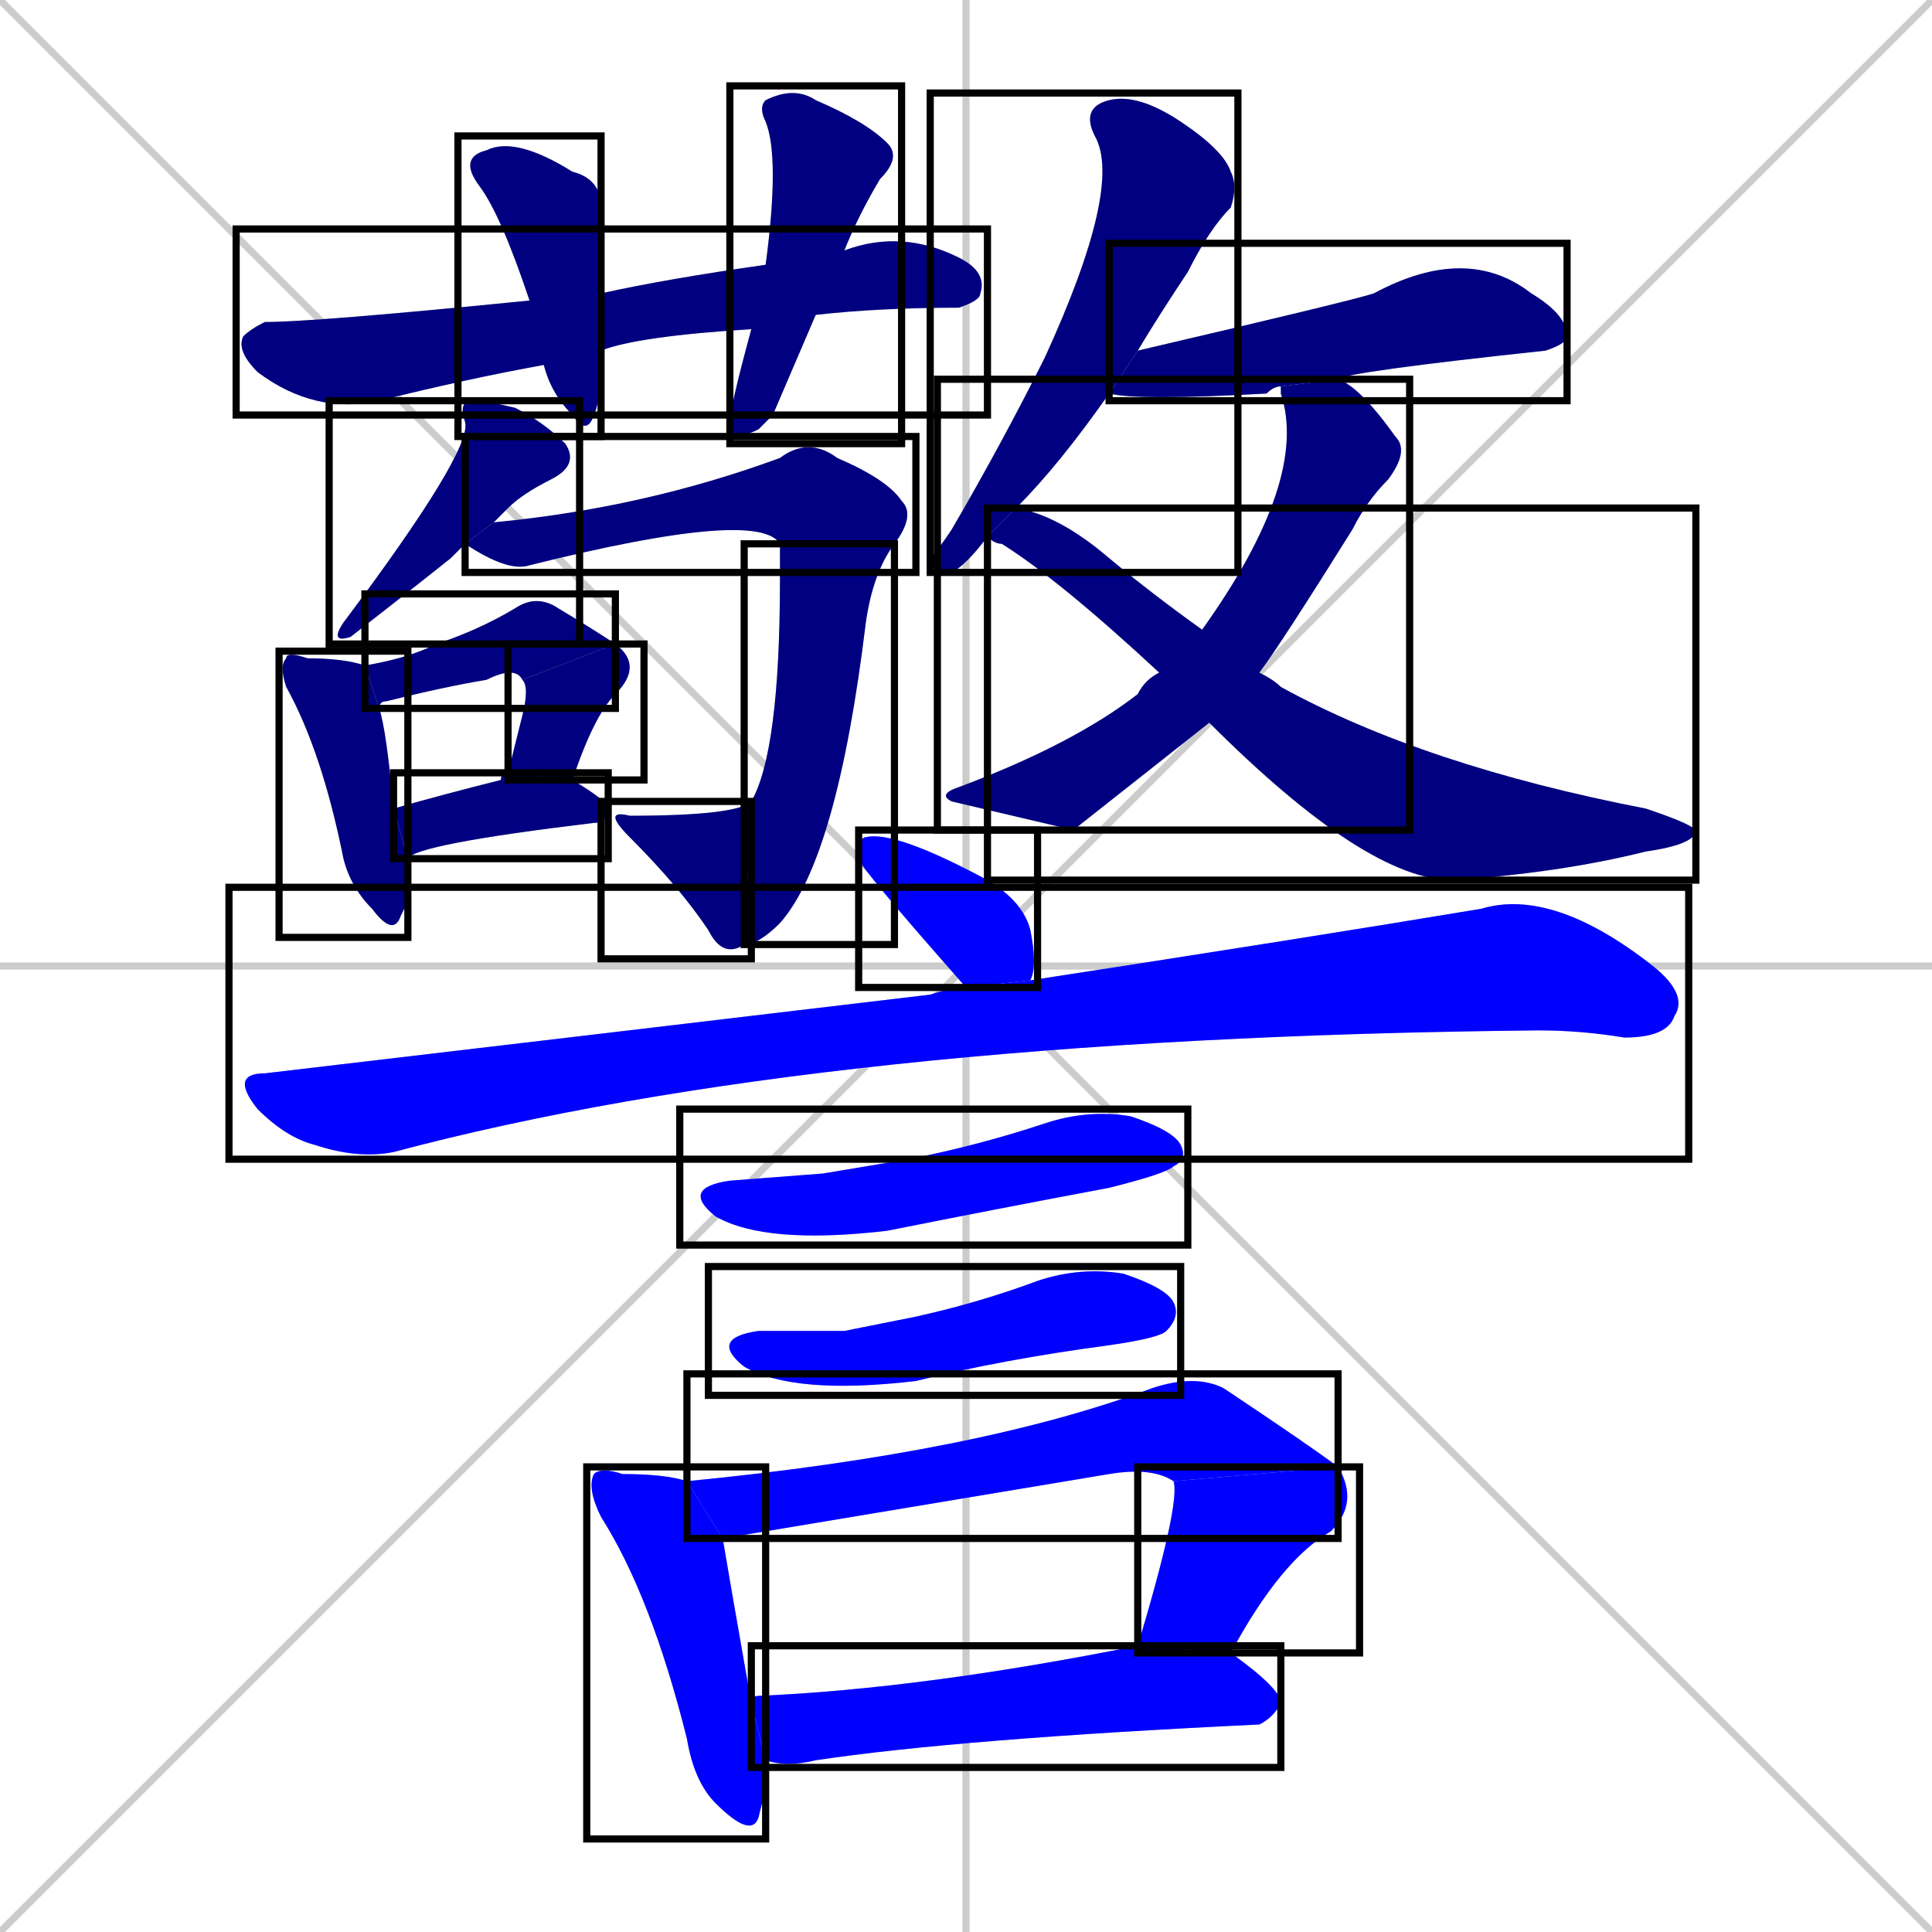 <svg xmlns="http://www.w3.org/2000/svg" xmlns:xlink="http://www.w3.org/1999/xlink" width="270" height="270"><defs><clipPath id="clip-mask-1"><use xlink:href="#rect-1" /></clipPath><clipPath id="clip-mask-2"><use xlink:href="#rect-2" /></clipPath><clipPath id="clip-mask-3"><use xlink:href="#rect-3" /></clipPath><clipPath id="clip-mask-4"><use xlink:href="#rect-4" /></clipPath><clipPath id="clip-mask-5"><use xlink:href="#rect-5" /></clipPath><clipPath id="clip-mask-6"><use xlink:href="#rect-6" /></clipPath><clipPath id="clip-mask-7"><use xlink:href="#rect-7" /></clipPath><clipPath id="clip-mask-8"><use xlink:href="#rect-8" /></clipPath><clipPath id="clip-mask-9"><use xlink:href="#rect-9" /></clipPath><clipPath id="clip-mask-10"><use xlink:href="#rect-10" /></clipPath><clipPath id="clip-mask-11"><use xlink:href="#rect-11" /></clipPath><clipPath id="clip-mask-12"><use xlink:href="#rect-12" /></clipPath><clipPath id="clip-mask-13"><use xlink:href="#rect-13" /></clipPath><clipPath id="clip-mask-14"><use xlink:href="#rect-14" /></clipPath><clipPath id="clip-mask-15"><use xlink:href="#rect-15" /></clipPath><clipPath id="clip-mask-16"><use xlink:href="#rect-16" /></clipPath><clipPath id="clip-mask-17"><use xlink:href="#rect-17" /></clipPath><clipPath id="clip-mask-18"><use xlink:href="#rect-18" /></clipPath><clipPath id="clip-mask-19"><use xlink:href="#rect-19" /></clipPath><clipPath id="clip-mask-20"><use xlink:href="#rect-20" /></clipPath><clipPath id="clip-mask-21"><use xlink:href="#rect-21" /></clipPath><clipPath id="clip-mask-22"><use xlink:href="#rect-22" /></clipPath><clipPath id="clip-mask-23"><use xlink:href="#rect-23" /></clipPath></defs><path d="M 0 0 L 270 270 M 270 0 L 0 270 M 135 0 L 135 270 M 0 135 L 270 135" stroke="#CCCCCC" /><path d="M 105 46 Q 89 47 84 49 L 76 51 Q 65 53 53 56 Q 44 58 36 52 Q 33 49 34 47 Q 35 46 37 45 Q 44 45 74 42 L 84 41 Q 93 39 107 37 L 118 35 Q 126 32 134 36 Q 138 38 137 41 Q 137 42 134 43 Q 123 43 114 44" fill="#CCCCCC"/><path d="M 84 49 Q 84 56 83 58 Q 82 61 80 58 Q 77 55 76 51 Q 76 51 76 51 L 74 42 Q 70 30 67 26 Q 64 22 68 21 Q 72 19 80 24 Q 84 25 84 29 Q 84 34 84 41" fill="#CCCCCC"/><path d="M 108 58 L 106 60 Q 102 62 102 59 Q 102 57 105 46 L 107 37 Q 109 22 107 17 Q 106 15 107 14 Q 111 12 114 14 Q 121 17 124 20 Q 126 22 123 25 Q 120 30 118 35 L 114 44" fill="#CCCCCC"/><path d="M 64 77 L 63 78 Q 58 82 49 89 Q 46 90 48 87 Q 66 63 65 59 Q 64 56 66 56 Q 68 56 72 57 Q 76 59 79 62 Q 81 65 77 67 Q 73 69 71 71 Q 70 72 69 73 L 65 76" fill="#CCCCCC"/><path d="M 69 73 Q 90 71 109 64 Q 113 61 117 64 Q 124 67 126 70 Q 128 72 125 76 L 109 76 Q 106 71 74 79 Q 71 80 65 76" fill="#CCCCCC"/><path d="M 125 76 Q 122 80 121 87 Q 117 120 109 129 Q 106 132 104 132 L 105 112 Q 109 105 109 81 Q 109 77 109 76" fill="#CCCCCC"/><path d="M 104 132 Q 101 134 99 130 Q 95 124 88 117 Q 84 113 88 114 Q 103 114 105 112" fill="#CCCCCC"/><path d="M 57 126 L 56 128 Q 55 131 52 127 Q 49 124 48 120 Q 45 105 40 96 Q 39 93 40 92 Q 40 91 43 92 Q 48 92 51 93 L 53 99 Q 54 102 55 113 L 57 120" fill="#CCCCCC"/><path d="M 51 93 Q 57 92 61 90 Q 67 88 72 85 Q 75 83 78 85 Q 83 88 86 90 L 73 95 Q 72 93 68 95 Q 62 96 54 98 Q 53 98 53 99" fill="#CCCCCC"/><path d="M 86 90 Q 90 93 86 97 Q 83 100 80 109 L 71 108 Q 72 104 73 100 Q 74 96 73 95" fill="#CCCCCC"/><path d="M 55 113 Q 62 111 70 109 Q 70 108 71 108 L 80 109 Q 85 112 85 113 Q 85 115 83 115 Q 58 118 57 120" fill="#CCCCCC"/><path d="M 155 55 Q 148 65 142 71 L 138 75 Q 135 79 133 80 Q 130 80 130 78 Q 131 77 133 74 Q 140 62 146 50 Q 157 26 153 19 Q 151 15 155 14 Q 159 13 165 17 Q 171 21 172 24 Q 173 26 172 29 Q 169 32 166 38 Q 162 44 159 49" fill="#CCCCCC"/><path d="M 179 54 Q 178 54 177 55 Q 159 56 155 55 L 159 49 Q 189 42 192 41 Q 205 34 214 41 Q 219 44 219 47 Q 219 48 216 49 Q 188 52 187 53" fill="#CCCCCC"/><path d="M 150 116 L 133 112 Q 131 111 134 110 Q 150 104 159 97 Q 160 95 162 94 L 168 88 Q 183 67 179 55 Q 179 54 179 54 L 187 53 Q 190 54 195 61 Q 197 63 194 67 Q 191 70 189 74 Q 179 90 176 94 L 169 101" fill="#CCCCCC"/><path d="M 162 94 Q 148 81 140 76 Q 139 76 138 75 L 142 71 Q 148 72 155 78 Q 161 83 168 88 L 176 94 Q 178 95 179 96 Q 199 107 230 113 Q 236 115 237 116 Q 237 118 230 119 Q 218 122 203 123 Q 191 123 169 101" fill="#CCCCCC"/><path d="M 135 138 Q 120 121 120 120 Q 120 117 121 117 Q 125 116 138 123 Q 143 126 144 130 Q 145 135 144 137 L 135 138" fill="#CCCCCC"/><path d="M 144 137 Q 183 131 207 127 Q 217 124 231 135 Q 236 139 234 142 Q 233 145 227 145 Q 221 144 215 144 Q 115 145 55 161 Q 50 162 44 160 Q 40 159 36 155 Q 32 150 37 150 Q 88 144 130 139 Q 133 138 135 138" fill="#CCCCCC"/><path d="M 115 164 L 127 162 Q 137 160 146 157 Q 152 155 158 156 Q 164 158 165 160 Q 166 162 164 163 Q 163 164 155 166 Q 139 169 124 172 Q 107 174 100 170 Q 95 166 102 165" fill="#CCCCCC"/><path d="M 118 186 L 128 184 Q 137 182 145 179 Q 151 177 157 178 Q 163 180 164 182 Q 165 184 163 186 Q 162 187 155 188 Q 140 190 128 193 Q 111 195 104 191 Q 99 187 106 186" fill="#CCCCCC"/><path d="M 107 250 L 106 254 Q 105 257 100 252 Q 97 249 96 243 Q 91 223 84 212 Q 82 208 83 206 Q 84 205 87 206 Q 93 206 96 207 L 101 215 Q 102 221 105 238 L 107 246" fill="#CCCCCC"/><path d="M 96 207 Q 137 203 161 194 Q 167 192 171 194 Q 183 202 187 205 L 164 207 Q 161 205 155 206 L 101 215" fill="#CCCCCC"/><path d="M 159 230 Q 165 210 164 207 L 187 205 Q 190 210 186 214 Q 179 218 172 231" fill="#CCCCCC"/><path d="M 105 238 Q 105 237 106 237 Q 129 236 159 230 L 172 231 Q 179 236 179 238 Q 178 240 176 241 Q 134 243 114 246 Q 110 247 107 246 Q 107 246 107 246" fill="#CCCCCC"/><path d="M 105 46 Q 89 47 84 49 L 76 51 Q 65 53 53 56 Q 44 58 36 52 Q 33 49 34 47 Q 35 46 37 45 Q 44 45 74 42 L 84 41 Q 93 39 107 37 L 118 35 Q 126 32 134 36 Q 138 38 137 41 Q 137 42 134 43 Q 123 43 114 44" fill="#000080" clip-path="url(#clip-mask-1)" /><path d="M 84 49 Q 84 56 83 58 Q 82 61 80 58 Q 77 55 76 51 Q 76 51 76 51 L 74 42 Q 70 30 67 26 Q 64 22 68 21 Q 72 19 80 24 Q 84 25 84 29 Q 84 34 84 41" fill="#000080" clip-path="url(#clip-mask-2)" /><path d="M 108 58 L 106 60 Q 102 62 102 59 Q 102 57 105 46 L 107 37 Q 109 22 107 17 Q 106 15 107 14 Q 111 12 114 14 Q 121 17 124 20 Q 126 22 123 25 Q 120 30 118 35 L 114 44" fill="#000080" clip-path="url(#clip-mask-3)" /><path d="M 64 77 L 63 78 Q 58 82 49 89 Q 46 90 48 87 Q 66 63 65 59 Q 64 56 66 56 Q 68 56 72 57 Q 76 59 79 62 Q 81 65 77 67 Q 73 69 71 71 Q 70 72 69 73 L 65 76" fill="#000080" clip-path="url(#clip-mask-4)" /><path d="M 69 73 Q 90 71 109 64 Q 113 61 117 64 Q 124 67 126 70 Q 128 72 125 76 L 109 76 Q 106 71 74 79 Q 71 80 65 76" fill="#000080" clip-path="url(#clip-mask-5)" /><path d="M 125 76 Q 122 80 121 87 Q 117 120 109 129 Q 106 132 104 132 L 105 112 Q 109 105 109 81 Q 109 77 109 76" fill="#000080" clip-path="url(#clip-mask-6)" /><path d="M 104 132 Q 101 134 99 130 Q 95 124 88 117 Q 84 113 88 114 Q 103 114 105 112" fill="#000080" clip-path="url(#clip-mask-7)" /><path d="M 57 126 L 56 128 Q 55 131 52 127 Q 49 124 48 120 Q 45 105 40 96 Q 39 93 40 92 Q 40 91 43 92 Q 48 92 51 93 L 53 99 Q 54 102 55 113 L 57 120" fill="#000080" clip-path="url(#clip-mask-8)" /><path d="M 51 93 Q 57 92 61 90 Q 67 88 72 85 Q 75 83 78 85 Q 83 88 86 90 L 73 95 Q 72 93 68 95 Q 62 96 54 98 Q 53 98 53 99" fill="#000080" clip-path="url(#clip-mask-9)" /><path d="M 86 90 Q 90 93 86 97 Q 83 100 80 109 L 71 108 Q 72 104 73 100 Q 74 96 73 95" fill="#000080" clip-path="url(#clip-mask-10)" /><path d="M 55 113 Q 62 111 70 109 Q 70 108 71 108 L 80 109 Q 85 112 85 113 Q 85 115 83 115 Q 58 118 57 120" fill="#000080" clip-path="url(#clip-mask-11)" /><path d="M 155 55 Q 148 65 142 71 L 138 75 Q 135 79 133 80 Q 130 80 130 78 Q 131 77 133 74 Q 140 62 146 50 Q 157 26 153 19 Q 151 15 155 14 Q 159 13 165 17 Q 171 21 172 24 Q 173 26 172 29 Q 169 32 166 38 Q 162 44 159 49" fill="#000080" clip-path="url(#clip-mask-12)" /><path d="M 179 54 Q 178 54 177 55 Q 159 56 155 55 L 159 49 Q 189 42 192 41 Q 205 34 214 41 Q 219 44 219 47 Q 219 48 216 49 Q 188 52 187 53" fill="#000080" clip-path="url(#clip-mask-13)" /><path d="M 150 116 L 133 112 Q 131 111 134 110 Q 150 104 159 97 Q 160 95 162 94 L 168 88 Q 183 67 179 55 Q 179 54 179 54 L 187 53 Q 190 54 195 61 Q 197 63 194 67 Q 191 70 189 74 Q 179 90 176 94 L 169 101" fill="#000080" clip-path="url(#clip-mask-14)" /><path d="M 162 94 Q 148 81 140 76 Q 139 76 138 75 L 142 71 Q 148 72 155 78 Q 161 83 168 88 L 176 94 Q 178 95 179 96 Q 199 107 230 113 Q 236 115 237 116 Q 237 118 230 119 Q 218 122 203 123 Q 191 123 169 101" fill="#000080" clip-path="url(#clip-mask-15)" /><path d="M 135 138 Q 120 121 120 120 Q 120 117 121 117 Q 125 116 138 123 Q 143 126 144 130 Q 145 135 144 137 L 135 138" fill="#0000ff" clip-path="url(#clip-mask-16)" /><path d="M 144 137 Q 183 131 207 127 Q 217 124 231 135 Q 236 139 234 142 Q 233 145 227 145 Q 221 144 215 144 Q 115 145 55 161 Q 50 162 44 160 Q 40 159 36 155 Q 32 150 37 150 Q 88 144 130 139 Q 133 138 135 138" fill="#0000ff" clip-path="url(#clip-mask-17)" /><path d="M 115 164 L 127 162 Q 137 160 146 157 Q 152 155 158 156 Q 164 158 165 160 Q 166 162 164 163 Q 163 164 155 166 Q 139 169 124 172 Q 107 174 100 170 Q 95 166 102 165" fill="#0000ff" clip-path="url(#clip-mask-18)" /><path d="M 118 186 L 128 184 Q 137 182 145 179 Q 151 177 157 178 Q 163 180 164 182 Q 165 184 163 186 Q 162 187 155 188 Q 140 190 128 193 Q 111 195 104 191 Q 99 187 106 186" fill="#0000ff" clip-path="url(#clip-mask-19)" /><path d="M 107 250 L 106 254 Q 105 257 100 252 Q 97 249 96 243 Q 91 223 84 212 Q 82 208 83 206 Q 84 205 87 206 Q 93 206 96 207 L 101 215 Q 102 221 105 238 L 107 246" fill="#0000ff" clip-path="url(#clip-mask-20)" /><path d="M 96 207 Q 137 203 161 194 Q 167 192 171 194 Q 183 202 187 205 L 164 207 Q 161 205 155 206 L 101 215" fill="#0000ff" clip-path="url(#clip-mask-21)" /><path d="M 159 230 Q 165 210 164 207 L 187 205 Q 190 210 186 214 Q 179 218 172 231" fill="#0000ff" clip-path="url(#clip-mask-22)" /><path d="M 105 238 Q 105 237 106 237 Q 129 236 159 230 L 172 231 Q 179 236 179 238 Q 178 240 176 241 Q 134 243 114 246 Q 110 247 107 246 Q 107 246 107 246" fill="#0000ff" clip-path="url(#clip-mask-23)" /><rect x="33" y="32" width="105" height="26" id="rect-1" fill="transparent" stroke="#000000"><animate attributeName="x" from="-72" to="33" dur="0.389" begin="0; animate23.end + 1s" id="animate1" fill="freeze"/></rect><rect x="64" y="19" width="20" height="42" id="rect-2" fill="transparent" stroke="#000000"><set attributeName="y" to="-23" begin="0; animate23.end + 1s" /><animate attributeName="y" from="-23" to="19" dur="0.156" begin="animate1.end + 0.5" id="animate2" fill="freeze"/></rect><rect x="102" y="12" width="24" height="50" id="rect-3" fill="transparent" stroke="#000000"><set attributeName="y" to="-38" begin="0; animate23.end + 1s" /><animate attributeName="y" from="-38" to="12" dur="0.185" begin="animate2.end + 0.5" id="animate3" fill="freeze"/></rect><rect x="46" y="56" width="35" height="34" id="rect-4" fill="transparent" stroke="#000000"><set attributeName="y" to="22" begin="0; animate23.end + 1s" /><animate attributeName="y" from="22" to="56" dur="0.126" begin="animate3.end + 0.5" id="animate4" fill="freeze"/></rect><rect x="65" y="61" width="63" height="19" id="rect-5" fill="transparent" stroke="#000000"><set attributeName="x" to="2" begin="0; animate23.end + 1s" /><animate attributeName="x" from="2" to="65" dur="0.233" begin="animate4.end + 0.5" id="animate5" fill="freeze"/></rect><rect x="104" y="76" width="21" height="56" id="rect-6" fill="transparent" stroke="#000000"><set attributeName="y" to="20" begin="0; animate23.end + 1s" /><animate attributeName="y" from="20" to="76" dur="0.207" begin="animate5.end" id="animate6" fill="freeze"/></rect><rect x="84" y="112" width="21" height="22" id="rect-7" fill="transparent" stroke="#000000"><set attributeName="x" to="105" begin="0; animate23.end + 1s" /><animate attributeName="x" from="105" to="84" dur="0.078" begin="animate6.end" id="animate7" fill="freeze"/></rect><rect x="39" y="91" width="18" height="40" id="rect-8" fill="transparent" stroke="#000000"><set attributeName="y" to="51" begin="0; animate23.end + 1s" /><animate attributeName="y" from="51" to="91" dur="0.148" begin="animate7.end + 0.5" id="animate8" fill="freeze"/></rect><rect x="51" y="83" width="35" height="16" id="rect-9" fill="transparent" stroke="#000000"><set attributeName="x" to="16" begin="0; animate23.end + 1s" /><animate attributeName="x" from="16" to="51" dur="0.130" begin="animate8.end + 0.5" id="animate9" fill="freeze"/></rect><rect x="71" y="90" width="19" height="19" id="rect-10" fill="transparent" stroke="#000000"><set attributeName="y" to="71" begin="0; animate23.end + 1s" /><animate attributeName="y" from="71" to="90" dur="0.070" begin="animate9.end" id="animate10" fill="freeze"/></rect><rect x="55" y="108" width="30" height="12" id="rect-11" fill="transparent" stroke="#000000"><set attributeName="x" to="25" begin="0; animate23.end + 1s" /><animate attributeName="x" from="25" to="55" dur="0.111" begin="animate10.end + 0.5" id="animate11" fill="freeze"/></rect><rect x="130" y="13" width="43" height="67" id="rect-12" fill="transparent" stroke="#000000"><set attributeName="y" to="-54" begin="0; animate23.end + 1s" /><animate attributeName="y" from="-54" to="13" dur="0.248" begin="animate11.end + 0.5" id="animate12" fill="freeze"/></rect><rect x="155" y="34" width="64" height="22" id="rect-13" fill="transparent" stroke="#000000"><set attributeName="x" to="91" begin="0; animate23.end + 1s" /><animate attributeName="x" from="91" to="155" dur="0.237" begin="animate12.end + 0.5" id="animate13" fill="freeze"/></rect><rect x="131" y="53" width="66" height="63" id="rect-14" fill="transparent" stroke="#000000"><set attributeName="y" to="-10" begin="0; animate23.end + 1s" /><animate attributeName="y" from="-10" to="53" dur="0.233" begin="animate13.end + 0.5" id="animate14" fill="freeze"/></rect><rect x="138" y="71" width="99" height="52" id="rect-15" fill="transparent" stroke="#000000"><set attributeName="x" to="39" begin="0; animate23.end + 1s" /><animate attributeName="x" from="39" to="138" dur="0.367" begin="animate14.end + 0.5" id="animate15" fill="freeze"/></rect><rect x="120" y="116" width="25" height="22" id="rect-16" fill="transparent" stroke="#000000"><set attributeName="x" to="95" begin="0; animate23.end + 1s" /><animate attributeName="x" from="95" to="120" dur="0.093" begin="animate15.end + 0.5" id="animate16" fill="freeze"/></rect><rect x="32" y="124" width="204" height="38" id="rect-17" fill="transparent" stroke="#000000"><set attributeName="x" to="-172" begin="0; animate23.end + 1s" /><animate attributeName="x" from="-172" to="32" dur="0.756" begin="animate16.end + 0.5" id="animate17" fill="freeze"/></rect><rect x="95" y="155" width="71" height="19" id="rect-18" fill="transparent" stroke="#000000"><set attributeName="x" to="24" begin="0; animate23.end + 1s" /><animate attributeName="x" from="24" to="95" dur="0.263" begin="animate17.end + 0.5" id="animate18" fill="freeze"/></rect><rect x="99" y="177" width="66" height="18" id="rect-19" fill="transparent" stroke="#000000"><set attributeName="x" to="33" begin="0; animate23.end + 1s" /><animate attributeName="x" from="33" to="99" dur="0.244" begin="animate18.end + 0.5" id="animate19" fill="freeze"/></rect><rect x="82" y="205" width="25" height="52" id="rect-20" fill="transparent" stroke="#000000"><set attributeName="y" to="153" begin="0; animate23.end + 1s" /><animate attributeName="y" from="153" to="205" dur="0.193" begin="animate19.end + 0.5" id="animate20" fill="freeze"/></rect><rect x="96" y="192" width="91" height="23" id="rect-21" fill="transparent" stroke="#000000"><set attributeName="x" to="5" begin="0; animate23.end + 1s" /><animate attributeName="x" from="5" to="96" dur="0.337" begin="animate20.end + 0.5" id="animate21" fill="freeze"/></rect><rect x="159" y="205" width="31" height="26" id="rect-22" fill="transparent" stroke="#000000"><set attributeName="y" to="179" begin="0; animate23.end + 1s" /><animate attributeName="y" from="179" to="205" dur="0.096" begin="animate21.end" id="animate22" fill="freeze"/></rect><rect x="105" y="230" width="74" height="17" id="rect-23" fill="transparent" stroke="#000000"><set attributeName="x" to="31" begin="0; animate23.end + 1s" /><animate attributeName="x" from="31" to="105" dur="0.274" begin="animate22.end + 0.5" id="animate23" fill="freeze"/></rect></svg>
